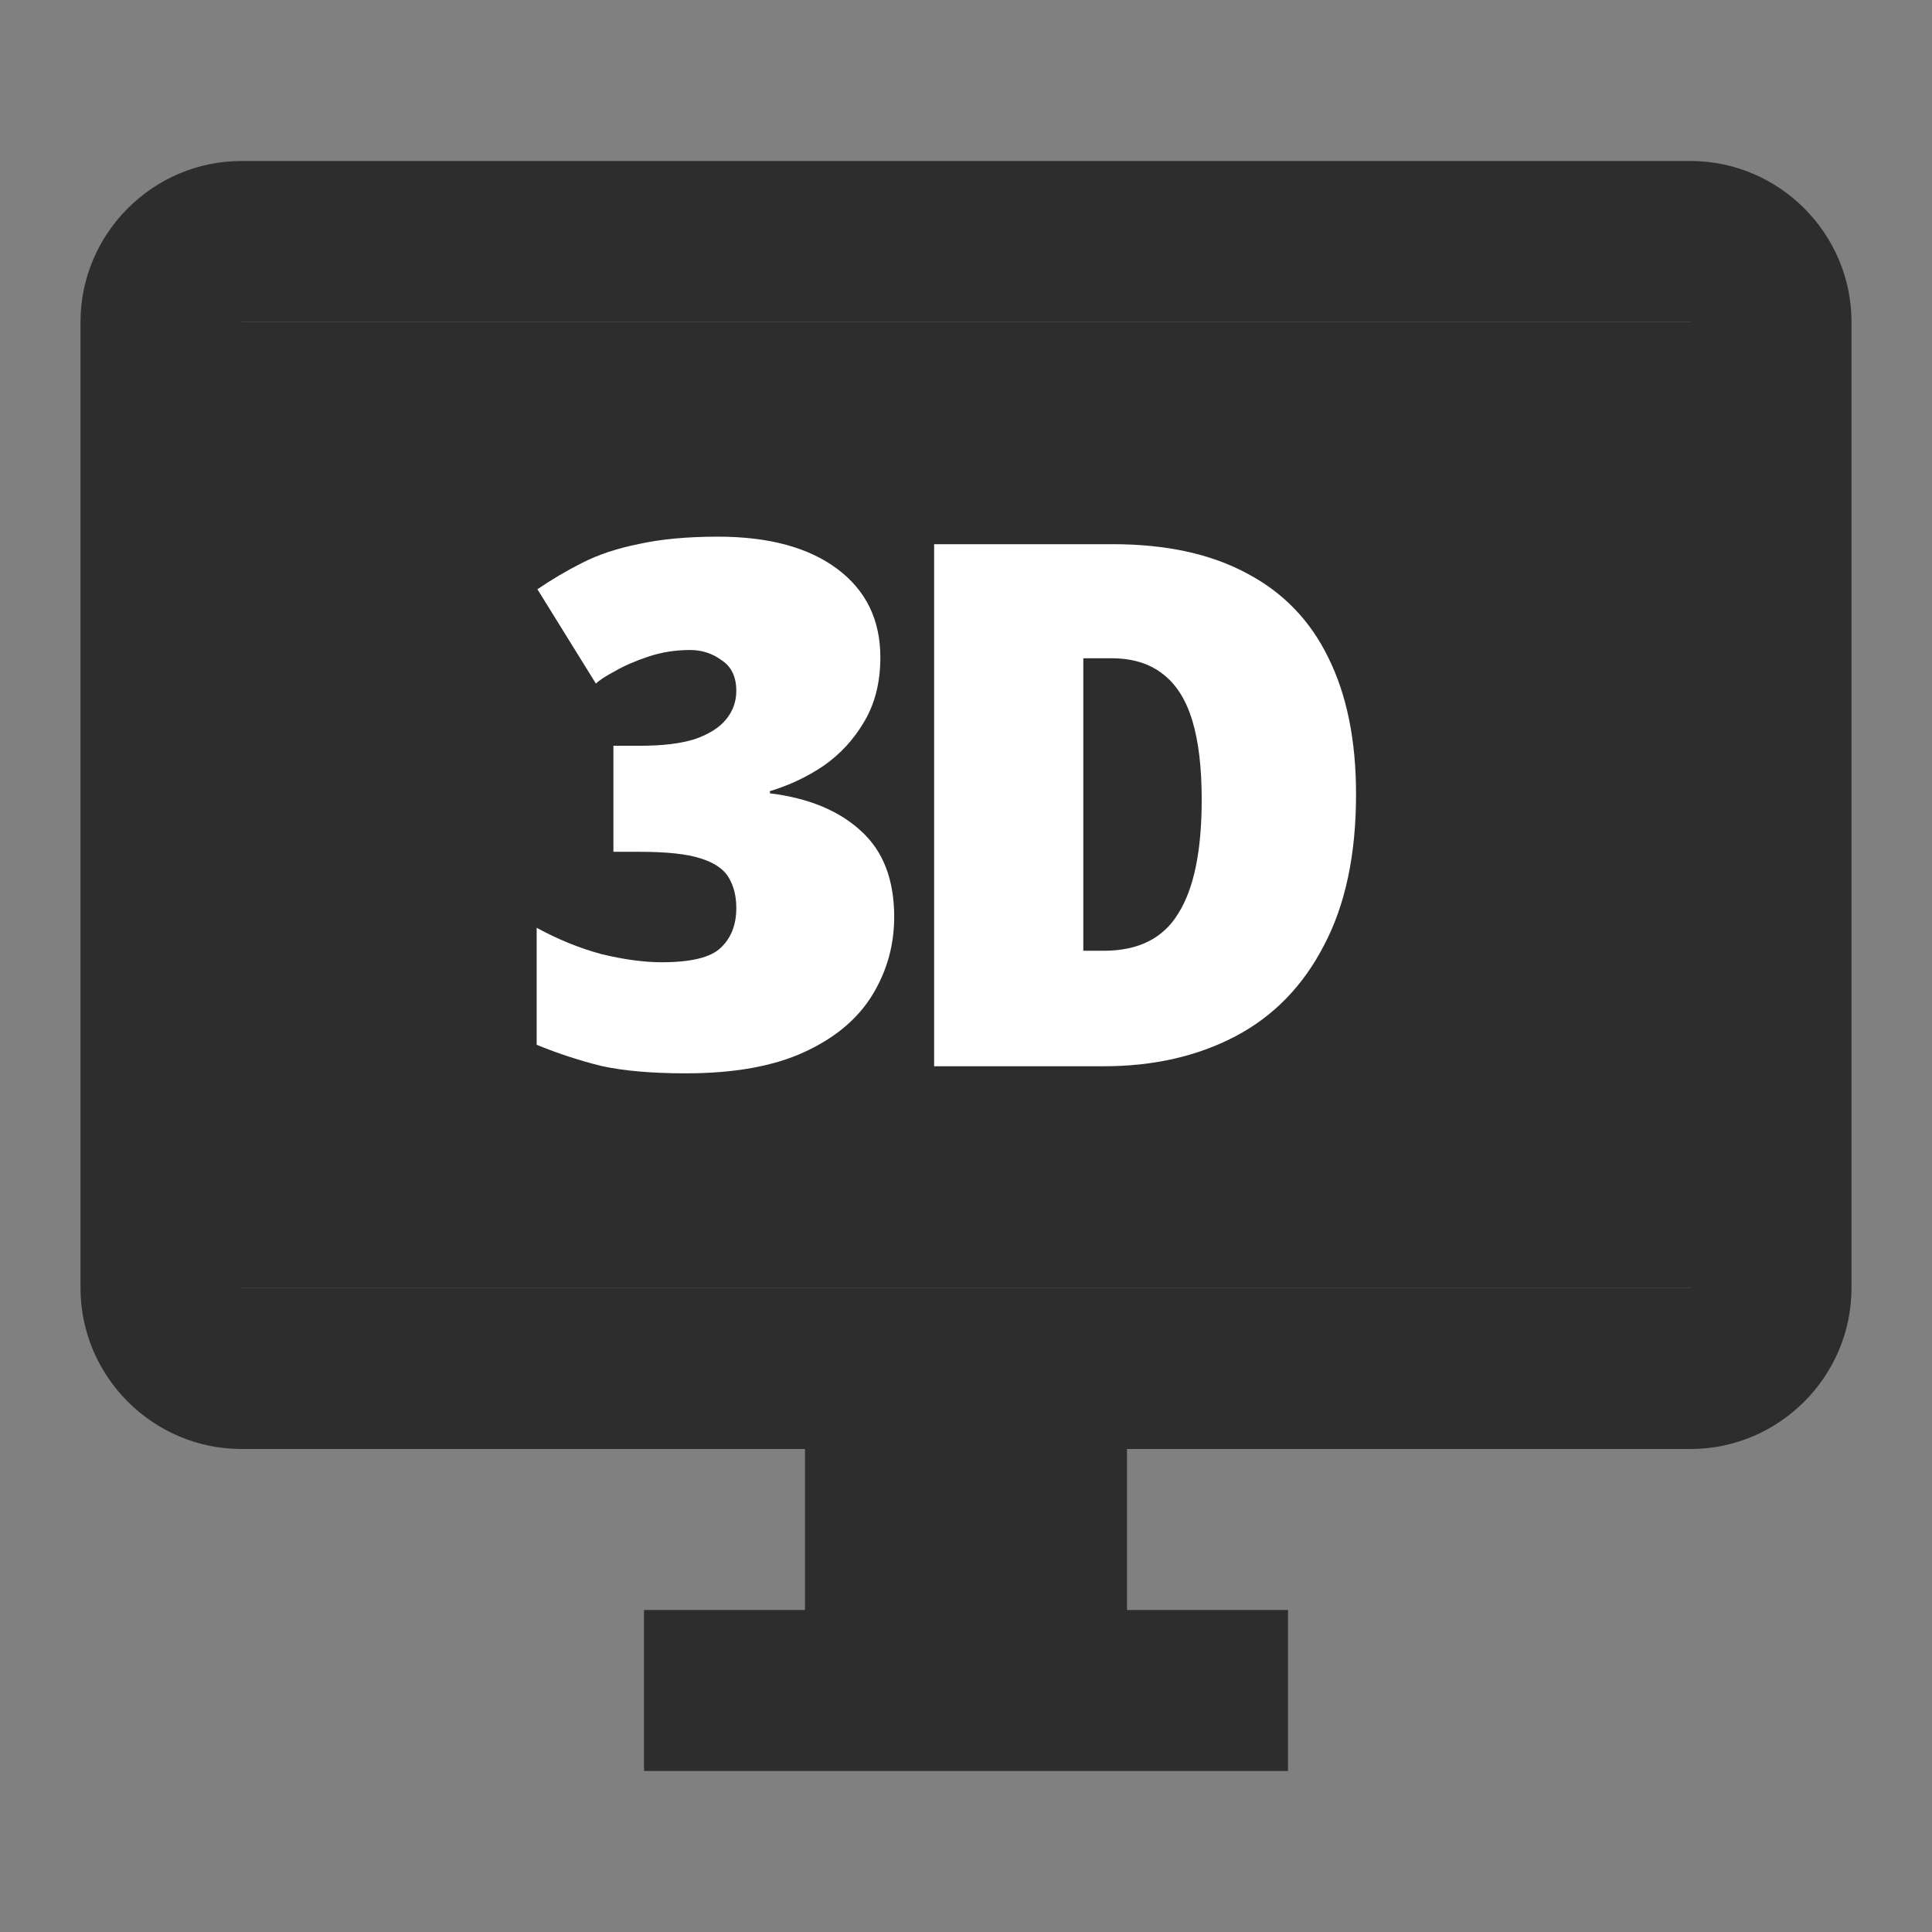 <svg width="18" height="18" viewBox="0 0 18 18" fill="none" xmlns="http://www.w3.org/2000/svg">
<rect x="0" y="0" width="18" height="18" fill="#808080" stroke="none"/>
<g clip-path="url(#clip0_3691_43090)">
<path d="M15.75 1.5H2.25C1.425 1.5 0.75 2.175 0.75 3V12C0.75 12.825 1.425 13.5 2.25 13.5H7.5V15H6V16.5H12V15H10.5V13.5H15.75C16.575 13.5 17.25 12.825 17.25 12V3C17.25 2.175 16.575 1.5 15.75 1.5ZM15.75 12H2.25V3H15.75V12Z" fill="#2D2D2D"/>
<rect x="2" y="3" width="14" height="9" fill="#2D2D2D"/>
<path d="M12.634 7.4C12.634 7.963 12.534 8.433 12.334 8.81C12.139 9.187 11.864 9.469 11.51 9.655C11.155 9.841 10.747 9.934 10.284 9.934H8.703V5.07H10.365C10.865 5.07 11.283 5.161 11.619 5.343C11.955 5.52 12.207 5.781 12.375 6.126C12.547 6.471 12.634 6.896 12.634 7.4ZM11.196 7.448C11.196 7.153 11.167 6.907 11.108 6.712C11.049 6.517 10.956 6.371 10.829 6.276C10.706 6.181 10.549 6.133 10.358 6.133H10.093V8.858H10.284C10.606 8.858 10.838 8.742 10.978 8.51C11.124 8.279 11.196 7.925 11.196 7.448Z" fill="white"/>
<path d="M8.202 6.124C8.202 6.356 8.152 6.555 8.052 6.723C7.956 6.887 7.832 7.023 7.677 7.132C7.523 7.237 7.355 7.316 7.173 7.371V7.391C7.536 7.436 7.82 7.554 8.025 7.745C8.229 7.931 8.331 8.197 8.331 8.542C8.331 8.806 8.263 9.049 8.127 9.271C7.99 9.494 7.779 9.671 7.493 9.802C7.207 9.934 6.839 10 6.39 10C6.072 10 5.811 9.977 5.606 9.932C5.402 9.882 5.2 9.816 5 9.734V8.644C5.2 8.753 5.402 8.835 5.606 8.89C5.815 8.94 6.001 8.965 6.165 8.965C6.442 8.965 6.626 8.919 6.717 8.828C6.812 8.738 6.86 8.615 6.86 8.46C6.86 8.351 6.837 8.258 6.792 8.181C6.746 8.099 6.658 8.038 6.526 7.997C6.399 7.956 6.21 7.936 5.96 7.936H5.715V6.948H5.967C6.172 6.948 6.34 6.928 6.471 6.887C6.603 6.842 6.701 6.78 6.764 6.703C6.828 6.626 6.86 6.537 6.86 6.437C6.86 6.306 6.814 6.21 6.723 6.151C6.637 6.088 6.54 6.056 6.431 6.056C6.294 6.056 6.165 6.076 6.042 6.117C5.92 6.158 5.815 6.203 5.729 6.253C5.643 6.299 5.584 6.337 5.552 6.369L5.007 5.49C5.139 5.4 5.277 5.318 5.422 5.245C5.572 5.168 5.749 5.109 5.954 5.068C6.158 5.023 6.403 5 6.689 5C7.162 5 7.532 5.1 7.8 5.3C8.068 5.5 8.202 5.774 8.202 6.124Z" fill="white"/>
</g>
<defs>
<clipPath id="clip0_3691_43090">
<rect width="18" height="18" fill="white"/>
</clipPath>
</defs>
</svg>
